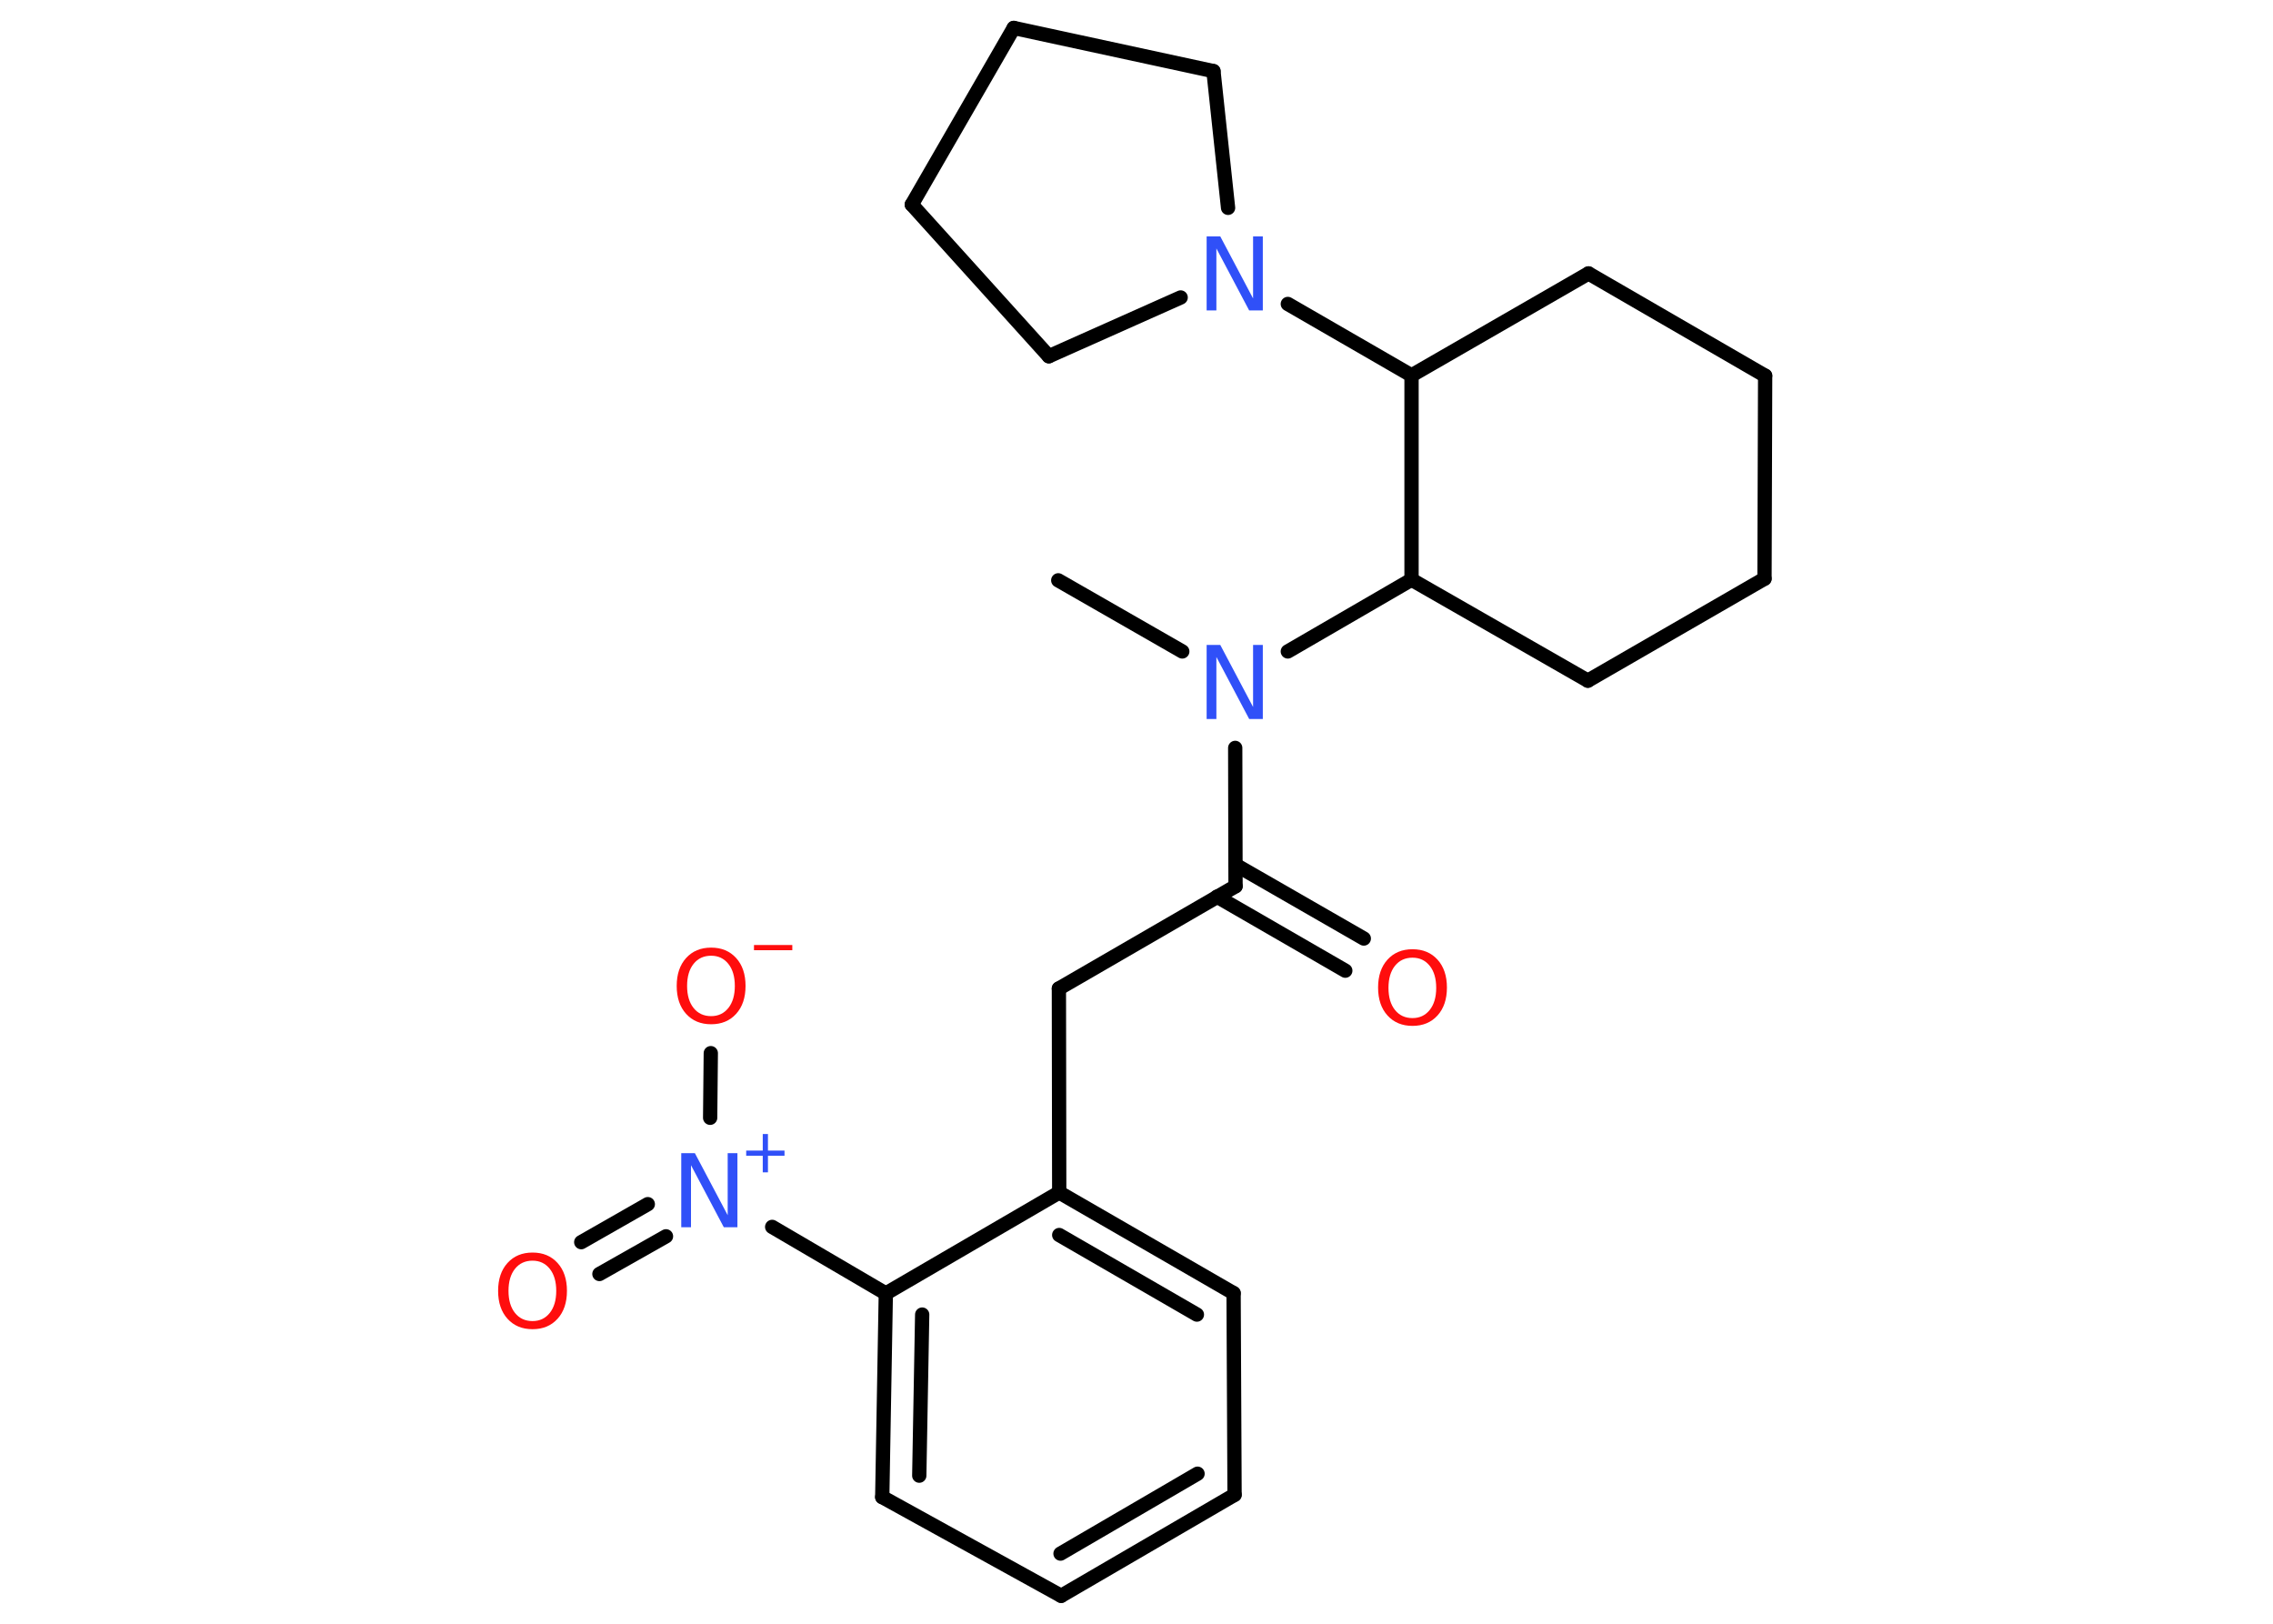 <?xml version='1.0' encoding='UTF-8'?>
<!DOCTYPE svg PUBLIC "-//W3C//DTD SVG 1.1//EN" "http://www.w3.org/Graphics/SVG/1.1/DTD/svg11.dtd">
<svg version='1.2' xmlns='http://www.w3.org/2000/svg' xmlns:xlink='http://www.w3.org/1999/xlink' width='70.0mm' height='50.0mm' viewBox='0 0 70.0 50.0'>
  <desc>Generated by the Chemistry Development Kit (http://github.com/cdk)</desc>
  <g stroke-linecap='round' stroke-linejoin='round' stroke='#000000' stroke-width='.44' fill='#FF0D0D'>
    <rect x='.0' y='.0' width='70.0' height='50.0' fill='#FFFFFF' stroke='none'/>
    <g id='mol1' class='mol'>
      <line id='mol1bnd1' class='bond' x1='32.59' y1='17.87' x2='36.41' y2='20.06'/>
      <line id='mol1bnd2' class='bond' x1='38.04' y1='23.03' x2='38.05' y2='27.29'/>
      <g id='mol1bnd3' class='bond'>
        <line x1='38.05' y1='26.63' x2='42.0' y2='28.9'/>
        <line x1='37.48' y1='27.61' x2='41.43' y2='29.89'/>
      </g>
      <line id='mol1bnd4' class='bond' x1='38.05' y1='27.29' x2='32.61' y2='30.44'/>
      <line id='mol1bnd5' class='bond' x1='32.61' y1='30.44' x2='32.62' y2='36.72'/>
      <g id='mol1bnd6' class='bond'>
        <line x1='37.99' y1='39.82' x2='32.62' y2='36.72'/>
        <line x1='36.86' y1='40.48' x2='32.62' y2='38.03'/>
      </g>
      <line id='mol1bnd7' class='bond' x1='37.99' y1='39.82' x2='38.02' y2='46.03'/>
      <g id='mol1bnd8' class='bond'>
        <line x1='32.68' y1='49.14' x2='38.02' y2='46.03'/>
        <line x1='32.66' y1='47.84' x2='36.88' y2='45.38'/>
      </g>
      <line id='mol1bnd9' class='bond' x1='32.68' y1='49.14' x2='27.17' y2='46.1'/>
      <g id='mol1bnd10' class='bond'>
        <line x1='27.28' y1='39.83' x2='27.17' y2='46.1'/>
        <line x1='28.4' y1='40.48' x2='28.31' y2='45.44'/>
      </g>
      <line id='mol1bnd11' class='bond' x1='32.62' y1='36.72' x2='27.28' y2='39.83'/>
      <line id='mol1bnd12' class='bond' x1='27.28' y1='39.83' x2='23.78' y2='37.78'/>
      <g id='mol1bnd13' class='bond'>
        <line x1='20.51' y1='38.07' x2='18.46' y2='39.23'/>
        <line x1='19.95' y1='37.08' x2='17.9' y2='38.25'/>
      </g>
      <line id='mol1bnd14' class='bond' x1='21.87' y1='34.42' x2='21.89' y2='32.43'/>
      <line id='mol1bnd15' class='bond' x1='39.66' y1='20.06' x2='43.47' y2='17.85'/>
      <line id='mol1bnd16' class='bond' x1='43.47' y1='17.85' x2='48.9' y2='20.96'/>
      <line id='mol1bnd17' class='bond' x1='48.9' y1='20.96' x2='54.34' y2='17.82'/>
      <line id='mol1bnd18' class='bond' x1='54.34' y1='17.82' x2='54.36' y2='11.57'/>
      <line id='mol1bnd19' class='bond' x1='54.36' y1='11.57' x2='48.92' y2='8.42'/>
      <line id='mol1bnd20' class='bond' x1='48.92' y1='8.42' x2='43.47' y2='11.56'/>
      <line id='mol1bnd21' class='bond' x1='43.47' y1='17.85' x2='43.47' y2='11.56'/>
      <line id='mol1bnd22' class='bond' x1='43.47' y1='11.56' x2='39.66' y2='9.36'/>
      <line id='mol1bnd23' class='bond' x1='36.36' y1='9.16' x2='32.3' y2='10.97'/>
      <line id='mol1bnd24' class='bond' x1='32.3' y1='10.97' x2='28.08' y2='6.3'/>
      <line id='mol1bnd25' class='bond' x1='28.08' y1='6.3' x2='31.22' y2='.86'/>
      <line id='mol1bnd26' class='bond' x1='31.22' y1='.86' x2='37.37' y2='2.19'/>
      <line id='mol1bnd27' class='bond' x1='37.82' y1='6.4' x2='37.37' y2='2.19'/>
      <path id='mol1atm2' class='atom' d='M37.17 19.86h.41l1.01 1.91v-1.91h.3v2.28h-.42l-1.01 -1.91v1.91h-.3v-2.28z' stroke='none' fill='#3050F8'/>
      <path id='mol1atm4' class='atom' d='M43.5 29.49q-.34 .0 -.54 .25q-.2 .25 -.2 .68q.0 .43 .2 .68q.2 .25 .54 .25q.33 .0 .53 -.25q.2 -.25 .2 -.68q.0 -.43 -.2 -.68q-.2 -.25 -.53 -.25zM43.5 29.23q.48 .0 .77 .32q.29 .32 .29 .86q.0 .54 -.29 .86q-.29 .32 -.77 .32q-.48 .0 -.77 -.32q-.29 -.32 -.29 -.86q.0 -.54 .29 -.86q.29 -.32 .77 -.32z' stroke='none'/>
      <g id='mol1atm12' class='atom'>
        <path d='M20.99 35.51h.41l1.01 1.91v-1.91h.3v2.28h-.42l-1.01 -1.91v1.91h-.3v-2.28z' stroke='none' fill='#3050F8'/>
        <path d='M23.65 34.92v.51h.51v.16h-.51v.51h-.16v-.51h-.51v-.16h.51v-.51h.16z' stroke='none' fill='#3050F8'/>
      </g>
      <path id='mol1atm13' class='atom' d='M16.4 38.82q-.34 .0 -.54 .25q-.2 .25 -.2 .68q.0 .43 .2 .68q.2 .25 .54 .25q.33 .0 .53 -.25q.2 -.25 .2 -.68q.0 -.43 -.2 -.68q-.2 -.25 -.53 -.25zM16.4 38.57q.48 .0 .77 .32q.29 .32 .29 .86q.0 .54 -.29 .86q-.29 .32 -.77 .32q-.48 .0 -.77 -.32q-.29 -.32 -.29 -.86q.0 -.54 .29 -.86q.29 -.32 .77 -.32z' stroke='none'/>
      <g id='mol1atm14' class='atom'>
        <path d='M21.9 29.43q-.34 .0 -.54 .25q-.2 .25 -.2 .68q.0 .43 .2 .68q.2 .25 .54 .25q.33 .0 .53 -.25q.2 -.25 .2 -.68q.0 -.43 -.2 -.68q-.2 -.25 -.53 -.25zM21.9 29.18q.48 .0 .77 .32q.29 .32 .29 .86q.0 .54 -.29 .86q-.29 .32 -.77 .32q-.48 .0 -.77 -.32q-.29 -.32 -.29 -.86q.0 -.54 .29 -.86q.29 -.32 .77 -.32z' stroke='none'/>
        <path d='M23.22 29.1h1.18v.16h-1.18v-.16z' stroke='none'/>
      </g>
      <path id='mol1atm21' class='atom' d='M37.17 7.28h.41l1.01 1.91v-1.91h.3v2.28h-.42l-1.01 -1.91v1.91h-.3v-2.28z' stroke='none' fill='#3050F8'/>
    </g>
  </g>
</svg>
